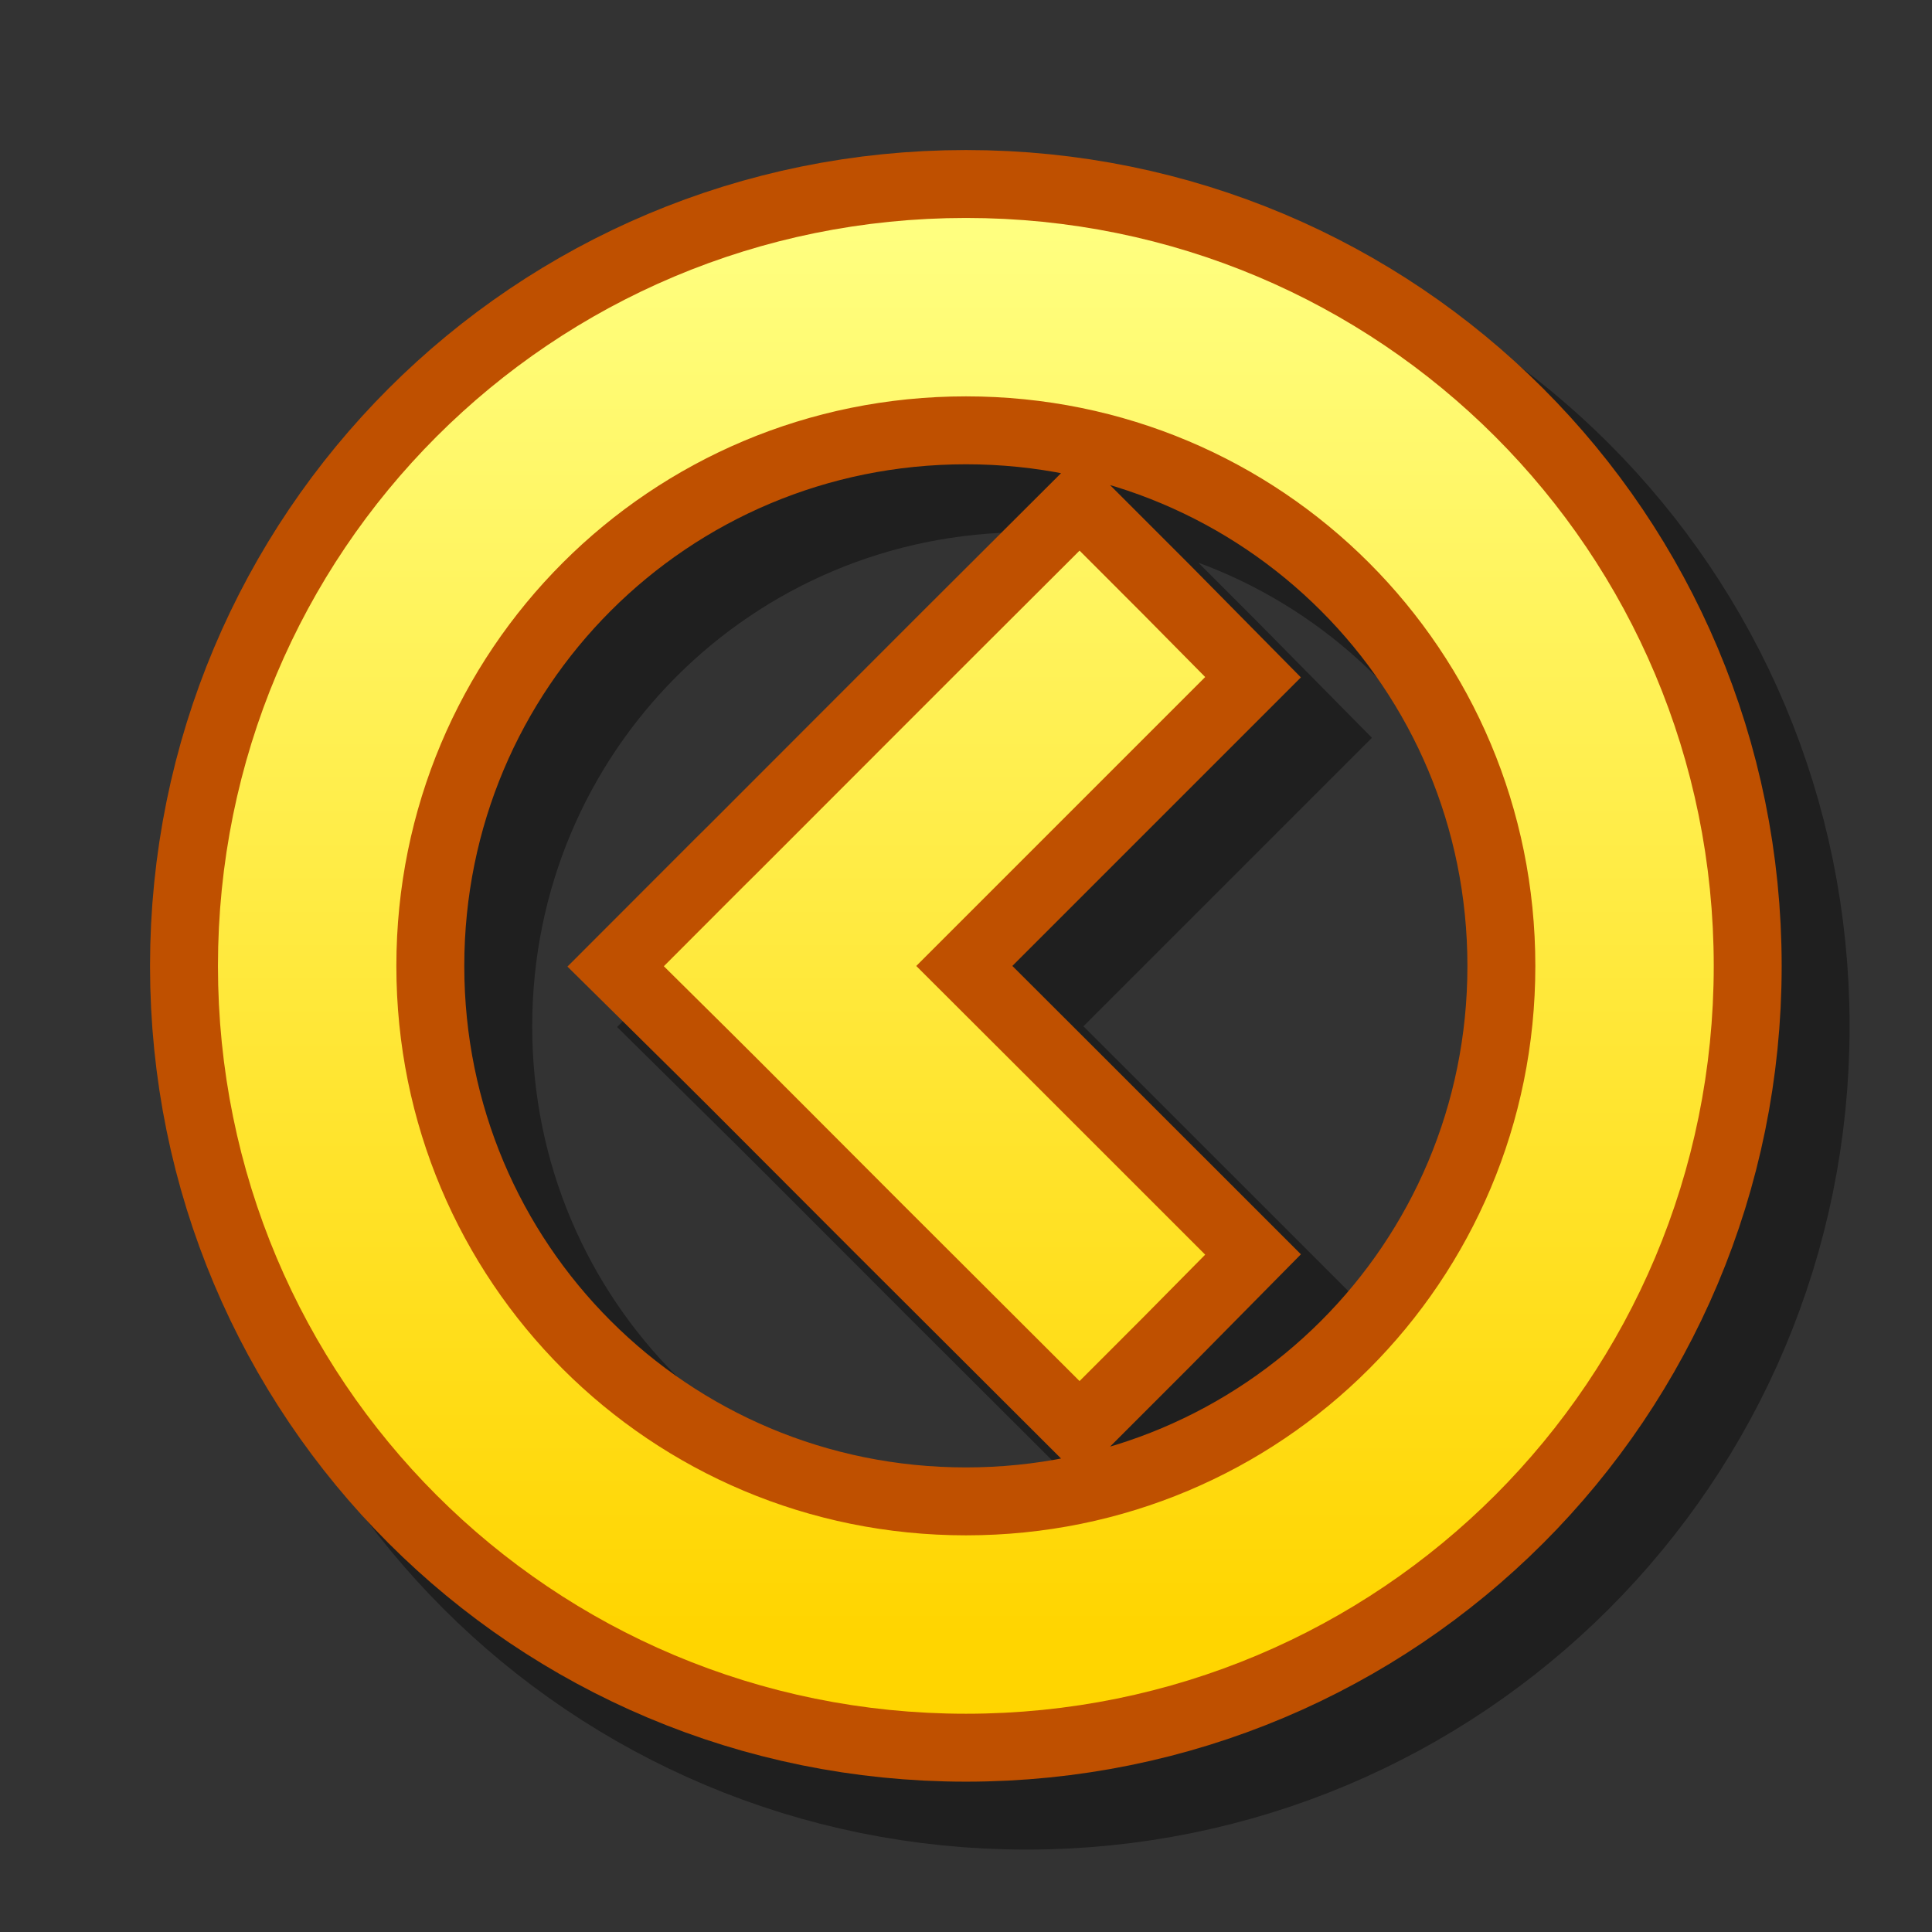 <?xml version="1.0" encoding="UTF-8" standalone="yes"?>
<svg version="1.1" width="64" height="64" color-interpolation="linearRGB"
     xmlns:svg="http://www.w3.org/2000/svg" xmlns="http://www.w3.org/2000/svg">
 <rect width="100%" height="100%" fill="#333333" stroke="none"/>
 <g>
  <path style="fill:none; stroke:#000000; stroke-opacity:0.4; stroke-width:8"
        d="M35.76 20.36C32.56 23.55 29.37 26.75 26.18 29.94C25.49 30.62 24.81 31.31 24.12 32C24.81 32.68 25.49 33.37 26.18 34.05C29.37 37.25 32.56 40.44 35.76 43.63C36.44 42.95 37.13 42.26 37.81 41.57C34.62 38.38 31.43 35.19 28.23 32C31.43 28.8 34.62 25.61 37.81 22.42C37.13 21.73 36.44 21.04 35.76 20.36V20.36V20.36z
           M32 11.63C43.28 11.63 52.36 20.71 52.36 32C52.36 43.28 43.28 52.36 32 52.36C20.71 52.36 11.63 43.28 11.63 32C11.63 20.71 20.71 11.63 32 11.63V11.63V11.63z
           M32 8.72C19.1 8.72 8.72 19.1 8.72 32C8.72 44.89 19.1 55.27 32 55.27C44.89 55.27 55.27 44.89 55.27 32C55.27 19.1 44.89 8.72 32 8.72V8.72V8.72z"
        transform="matrix(1,0,0,1,2,2)"
  />
  <path style="fill:none; stroke:#bf5000; stroke-width:7.5"
        d="M35.76 20.36C32.56 23.55 29.37 26.75 26.18 29.94C25.49 30.62 24.81 31.31 24.12 32C24.81 32.68 25.49 33.37 26.18 34.05C29.37 37.25 32.56 40.44 35.76 43.63C36.44 42.95 37.13 42.26 37.81 41.57C34.62 38.38 31.43 35.19 28.23 32C31.43 28.8 34.62 25.61 37.81 22.42C37.13 21.73 36.44 21.04 35.76 20.36V20.36V20.36z
           M32 11.63C43.28 11.63 52.36 20.71 52.36 32C52.36 43.28 43.28 52.36 32 52.36C20.71 52.36 11.63 43.28 11.63 32C11.63 20.71 20.71 11.63 32 11.63V11.63V11.63z
           M32 8.72C19.1 8.72 8.72 19.1 8.72 32C8.72 44.89 19.1 55.27 32 55.27C44.89 55.27 55.27 44.89 55.27 32C55.27 19.1 44.89 8.72 32 8.72V8.72V8.72z"
  />
  <linearGradient id="gradient0" gradientUnits="userSpaceOnUse" x1="167.43" y1="7.42" x2="167.43" y2="54.09">
   <stop offset="0" stop-color="#ffff80"/>
   <stop offset="1" stop-color="#ffd500"/>
  </linearGradient>
  <path style="fill:none; stroke:url(#gradient0); stroke-width:3"
        d="M35.76 20.36C32.56 23.55 29.37 26.75 26.18 29.94C25.49 30.62 24.81 31.31 24.12 32C24.81 32.68 25.49 33.37 26.18 34.05C29.37 37.25 32.56 40.44 35.76 43.63C36.44 42.95 37.13 42.26 37.81 41.57C34.62 38.38 31.43 35.19 28.23 32C31.43 28.8 34.62 25.61 37.81 22.42C37.13 21.73 36.44 21.04 35.76 20.36V20.36V20.36z
           M32 11.63C43.28 11.63 52.36 20.71 52.36 32C52.36 43.28 43.28 52.36 32 52.36C20.71 52.36 11.63 43.28 11.63 32C11.63 20.71 20.71 11.63 32 11.63V11.63V11.63z
           M32 8.72C19.1 8.72 8.72 19.1 8.72 32C8.72 44.89 19.1 55.27 32 55.27C44.89 55.27 55.27 44.89 55.27 32C55.27 19.1 44.89 8.72 32 8.72V8.72V8.72z"
  />
 </g>
</svg>
